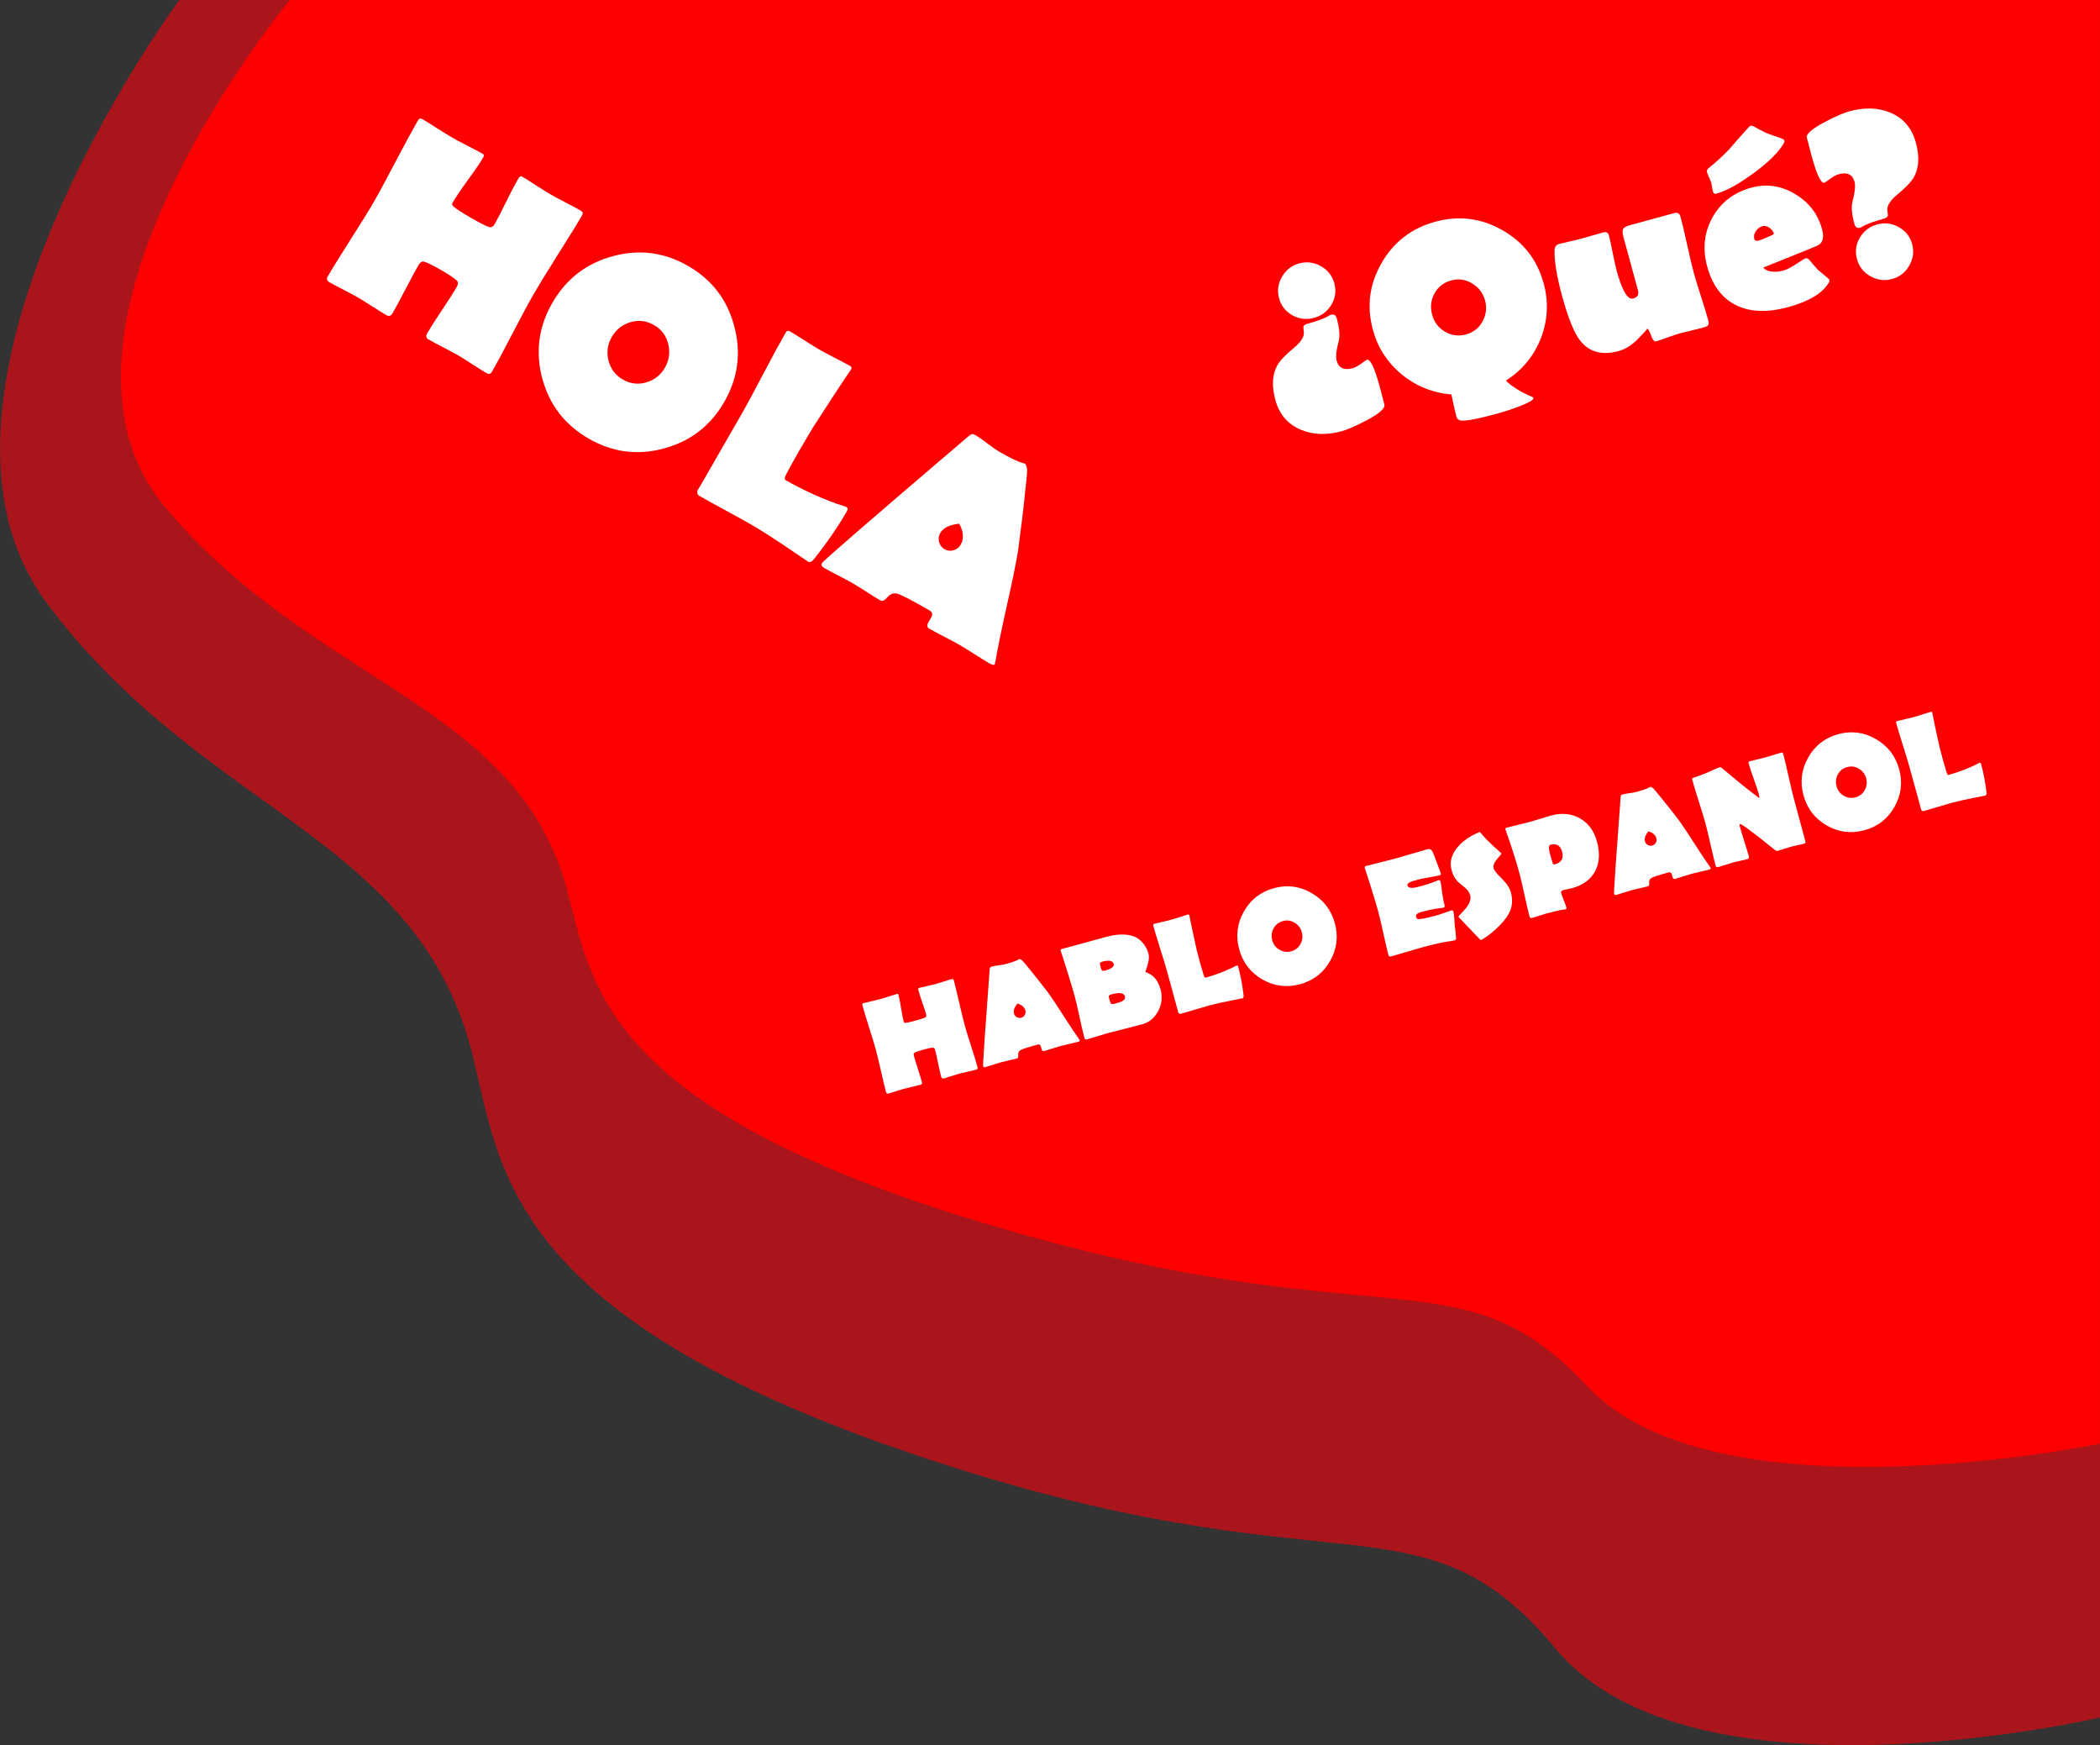 <svg id="svg8" width="107.31mm" height="89.159mm" version="1.1" viewBox="0 0 107.31 89.159" xmlns="http://www.w3.org/2000/svg" xmlns:cc="http://creativecommons.org/ns#" xmlns:dc="http://purl.org/dc/elements/1.1/" xmlns:rdf="http://www.w3.org/1999/02/22-rdf-syntax-ns#">
 <rect x="0" y="0" width="107.31" height="89.159" fill="#333333" stroke="none"/>
 <path id="path854" d="m9.16 0s-14.812 20.039-6.758 30.824c8.054 10.785 18.993 11.864 21.768 23.152 1.406 5.72 1.667 13.28 22.55 20.337 21.695 7.332 25.801 1.54 32.781 9.928 6.98 8.388 27.811 3.505 27.811 3.505v-87.746z" fill="#aa151b"/>
 <path id="path858" d="m14.81 0s-13.959 16.844-6.369 25.91c7.59 9.066 17.899 9.973 20.513 19.461 1.325 4.808 1.571 11.163 21.25 17.095 20.444 6.163 24.314 1.294 30.892 8.345 6.578 7.051 26.209 2.946 26.209 2.946v-73.757z" fill="#f00"/>
 <g fill="#fff">
  <g id="text866" transform="rotate(30 -51.345 -191.62)" stroke-width=".35" aria-label="HOLA">
   <path id="path852" d="m120.2-47.472q0 0.205-0.198 0.205-0.287 0-0.855-0.027-0.567-0.034-0.848-0.034-0.294 0-0.875 0.027-0.574 0.027-0.861 0.027-0.212 0-0.212-0.253 0-0.458 0.061-1.381 0.061-0.93 0.061-1.388 0-0.273-0.164-0.308-0.26-0.062-0.95-0.062-0.697 0-0.971 0.062-0.164 0.034-0.164 0.308 0 0.458 0.041 1.388 0.041 0.923 0.041 1.381 0 0.253-0.212 0.253-0.294 0-0.882-0.027-0.588-0.027-0.882-0.027-0.267 0-0.807 0.027-0.533 0.027-0.8 0.027-0.226 0-0.226-0.198 0-0.745 0.068-2.236 0.068-1.497 0.068-2.242 0-0.793-0.068-2.379-0.061-1.593-0.061-2.386 0-0.15 0.164-0.15 0.287 0 0.861 0.027 0.581 0.027 0.868 0.027 0.308 0 0.916-0.027 0.608-0.034 0.916-0.034 0.109 0 0.109 0.137 0 0.465-0.103 1.401-0.096 0.93-0.096 1.395 0 0.116 0.123 0.144 0.28 0.055 1.094 0.055 0.759 0 1.019-0.055 0.171-0.041 0.171-0.267 0-0.431-0.061-1.292-0.055-0.868-0.055-1.299 0-0.219 0.109-0.219 0.287 0 0.875 0.034 0.588 0.027 0.882 0.027 0.287 0 0.861-0.027t0.855-0.027q0.178 0 0.178 0.164 0 0.793-0.068 2.379-0.061 1.579-0.061 2.372 0 0.745 0.068 2.242 0.068 1.49 0.068 2.236z" style="font-variant-caps:normal;font-variant-east-asian:normal;font-variant-ligatures:normal;font-variant-numeric:normal"/>
   <path id="path855" d="m131.25-52.059q0 2.106-1.484 3.596-1.477 1.484-3.582 1.484-2.112 0-3.596-1.484-1.477-1.49-1.477-3.596 0-2.112 1.477-3.603 1.484-1.497 3.596-1.497 2.106 0 3.582 1.497 1.484 1.49 1.484 3.603zm-3.5 0q0-0.663-0.458-1.135-0.451-0.479-1.107-0.479-0.67 0-1.121 0.472-0.451 0.472-0.451 1.142 0 0.649 0.458 1.121 0.465 0.472 1.114 0.472 0.656 0 1.107-0.465 0.458-0.472 0.458-1.128z" style="font-variant-caps:normal;font-variant-east-asian:normal;font-variant-ligatures:normal;font-variant-numeric:normal"/>
   <path id="path857" d="m139.47-50.357q0 1.401-0.239 2.974-0.041 0.246-0.212 0.246 0.109 0-0.984-0.075-1.559-0.116-2.489-0.116-0.499 0-1.497 0.027-0.998 0.027-1.497 0.027-0.212 0-0.232-0.267 0.014 0.191 0.014-0.479l-7e-3 -3.931q0-0.745-0.068-2.386-0.061-1.579-0.061-2.379 0-0.15 0.164-0.15 0.287 0 0.861 0.027 0.581 0.027 0.868 0.027 0.308 0 0.916-0.027 0.608-0.034 0.916-0.034 0.109 0 0.109 0.144l-7e-3 0.075q-0.089 1.155-0.198 3.473-0.014 0.889-0.014 1.401 0 0.574 0.027 1.34 0.014 0.267 0.116 0.267 0.725 0 1.579-0.082 0.971-0.096 1.709-0.267 0.061-0.014 0.103-0.014 0.123 0 0.123 0.178z" style="font-variant-caps:normal;font-variant-east-asian:normal;font-variant-ligatures:normal;font-variant-numeric:normal"/>
   <path id="path859" d="m149.92-47.369q0 0.096-0.273 0.096-0.294 0-0.889-0.027-0.595-0.027-0.889-0.027t-0.875 0.027q-0.581 0.027-0.875 0.027-0.178 0-0.205-0.205 0 0.007 0-0.335 0-0.273-0.26-0.273-1.593 0-1.866 0.089-0.273 0.082-0.335 0.424-0.055 0.301-0.219 0.301-0.28 0-0.841-0.027-0.561-0.027-0.841-0.027-0.273 0-0.834 0.027-0.554 0.027-0.827 0.027-0.198 0-0.198-0.171 0-0.205 3.234-9.325 0.061-0.171 0.109-0.205 0.048-0.041 0.212-0.041 0.239 0 0.704 0.062 0.472 0.062 0.711 0.062 0.964 0 1.347-0.096 0.082-0.027 0.116-0.027 0.116 0 0.273 0.232 0.068 0.103 0.561 1.224 0.39 0.861 1.107 2.605 0.342 0.909 0.916 2.755 0.581 1.846 0.916 2.741 0.021 0.062 0.021 0.089zm-4.56-4.41q0-0.54-0.602-0.902-0.602 0.438-0.602 0.902 0 0.239 0.178 0.424 0.185 0.178 0.424 0.178 0.246 0 0.424-0.178 0.178-0.185 0.178-0.424z" style="font-variant-caps:normal;font-variant-east-asian:normal;font-variant-ligatures:normal;font-variant-numeric:normal"/>
  </g>
  <g id="text870" transform="rotate(-15.261 -51.345 383.26)" stroke-width=".175" aria-label="HABLO ESPANOL">
   <path id="path862" d="m132.91 92.781q0 0.102-0.099 0.102-0.143 0-0.427-0.014-0.284-0.017-0.424-0.017-0.147 0-0.437 0.014-0.287 0.014-0.43 0.014-0.106 0-0.106-0.126 0-0.229 0.031-0.69 0.031-0.465 0.031-0.694 0-0.137-0.082-0.154-0.13-0.031-0.475-0.031-0.348 0-0.485 0.031-0.082 0.017-0.082 0.154 0 0.229 0.021 0.694 0.021 0.461 0.021 0.69 0 0.126-0.106 0.126-0.147 0-0.441-0.014-0.294-0.014-0.441-0.014-0.133 0-0.403 0.014-0.266 0.014-0.4 0.014-0.113 0-0.113-0.099 0-0.372 0.034-1.117 0.034-0.748 0.034-1.121 0-0.396-0.034-1.189-0.031-0.796-0.031-1.192 0-0.075 0.082-0.075 0.143 0 0.43 0.014 0.29 0.014 0.434 0.014 0.154 0 0.458-0.014 0.304-0.017 0.458-0.017 0.055 0 0.055 0.068 0 0.232-0.051 0.7-0.048 0.465-0.048 0.697 0 0.058 0.061 0.072 0.14 0.027 0.547 0.027 0.379 0 0.509-0.027 0.085-0.021 0.085-0.133 0-0.215-0.031-0.646-0.027-0.434-0.027-0.649 0-0.109 0.055-0.109 0.143 0 0.437 0.017 0.294 0.014 0.441 0.014 0.143 0 0.43-0.014 0.287-0.014 0.427-0.014 0.089 0 0.089 0.082 0 0.396-0.034 1.189-0.031 0.789-0.031 1.185 0 0.372 0.034 1.121 0.034 0.745 0.034 1.117z" style="font-variant-caps:normal;font-variant-east-asian:normal;font-variant-ligatures:normal;font-variant-numeric:normal"/>
   <path id="path864" d="m138.31 92.832q0 0.048-0.137 0.048-0.147 0-0.444-0.014-0.297-0.014-0.444-0.014-0.147 0-0.437 0.014t-0.437 0.014q-0.089 0-0.102-0.102 0 0.003 0-0.167 0-0.137-0.13-0.137-0.796 0-0.933 0.044-0.137 0.041-0.167 0.212-0.027 0.15-0.109 0.15-0.14 0-0.42-0.014t-0.42-0.014q-0.137 0-0.417 0.014-0.277 0.014-0.413 0.014-0.099 0-0.099-0.085 0-0.102 1.616-4.66 0.031-0.085 0.055-0.102 0.024-0.021 0.106-0.021 0.12 0 0.352 0.031 0.236 0.031 0.355 0.031 0.482 0 0.673-0.048 0.041-0.014 0.058-0.014 0.058 0 0.137 0.116 0.034 0.051 0.28 0.612 0.195 0.43 0.553 1.302 0.171 0.454 0.458 1.377 0.29 0.922 0.458 1.37 0.01 0.031 0.01 0.044zm-2.279-2.204q0-0.27-0.301-0.451-0.301 0.219-0.301 0.451 0 0.12 0.089 0.212 0.092 0.089 0.212 0.089 0.123 0 0.212-0.089 0.089-0.092 0.089-0.212z" style="font-variant-caps:normal;font-variant-east-asian:normal;font-variant-ligatures:normal;font-variant-numeric:normal"/>
   <path id="path866" d="m142.98 91.404q0 0.581-0.396 1.022-0.41 0.454-0.981 0.454-0.311 0-0.929-0.014-0.618-0.014-0.926-0.014-0.178 0-0.533 0.014t-0.53 0.014q-0.113 0-0.113-0.099 0-0.372 0.041-1.117 0.041-0.748 0.041-1.121 0-0.389-0.038-1.486-0.01-0.284-0.038-0.844l-3e-3 -0.048q-7e-3 -0.079 0.085-0.079h2.34q0.861 0 1.356 0.335 0.236 0.161 0.376 0.465 0.133 0.287 0.133 0.588 0 0.239-0.202 0.56-0.198 0.321-0.198 0.284 0 0.027 0.085 0.092 0.427 0.321 0.427 0.994zm-1.971-1.882q0-0.266-0.533-0.266-0.12 0-0.143 0.055-0.01 0.024-0.01 0.178 0 0.15 0.014 0.184 0.031 0.058 0.161 0.058 0.512 0 0.512-0.208zm0.116 1.749q0-0.28-0.622-0.28-0.143 0-0.171 0.051-0.01 0.021-0.01 0.195 0 0.171 0.017 0.202 0.034 0.055 0.184 0.055 0.28 0 0.366-0.014 0.236-0.044 0.236-0.208z" style="font-variant-caps:normal;font-variant-east-asian:normal;font-variant-ligatures:normal;font-variant-numeric:normal"/>
   <path id="path868" d="m147.11 91.339q0 0.7-0.12 1.486-0.021 0.123-0.106 0.123 0.055 0-0.492-0.038-0.779-0.058-1.244-0.058-0.249 0-0.748 0.014t-0.748 0.014q-0.106 0-0.116-0.133 7e-3 0.096 7e-3 -0.239l-3e-3 -1.964q0-0.372-0.034-1.192-0.031-0.789-0.031-1.189 0-0.075 0.082-0.075 0.143 0 0.43 0.014 0.29 0.014 0.434 0.014 0.154 0 0.458-0.014 0.304-0.017 0.458-0.017 0.055 0 0.055 0.072l-3e-3 0.038q-0.044 0.577-0.099 1.736-7e-3 0.444-7e-3 0.7 0 0.287 0.014 0.67 7e-3 0.133 0.058 0.133 0.362 0 0.789-0.041 0.485-0.048 0.854-0.133 0.031-0.007 0.051-0.007 0.061 0 0.061 0.089z" style="font-variant-caps:normal;font-variant-east-asian:normal;font-variant-ligatures:normal;font-variant-numeric:normal"/>
   <path id="path870" d="m152.46 90.489q0 1.052-0.741 1.797-0.738 0.741-1.79 0.741-1.056 0-1.797-0.741-0.738-0.745-0.738-1.797 0-1.056 0.738-1.8 0.741-0.748 1.797-0.748 1.052 0 1.79 0.748 0.741 0.745 0.741 1.8zm-1.749 0q0-0.331-0.229-0.567-0.225-0.239-0.553-0.239-0.335 0-0.56 0.236-0.225 0.236-0.225 0.571 0 0.325 0.229 0.56 0.232 0.236 0.557 0.236 0.328 0 0.553-0.232 0.229-0.236 0.229-0.564z" style="font-variant-caps:normal;font-variant-east-asian:normal;font-variant-ligatures:normal;font-variant-numeric:normal"/>
   <path id="path872" d="m158.46 91.51q0 0.123-0.044 0.331-0.061 0.294-0.068 0.331-0.027 0.236-0.113 0.694-0.017 0.079-0.126 0.079-0.034 0-0.096-0.01-0.601-0.082-1.595-0.082-0.273 0-0.817 0.014t-0.813 0.014q-0.113 0-0.113-0.099 0-0.383 0.041-1.148 0.041-0.769 0.041-1.151 0-0.389-0.038-1.452-0.01-0.273-0.038-0.817l-3e-3 -0.048q-7e-3 -0.079 0.085-0.079 0.266 0 0.799 0.014 0.536 0.014 0.806 0.014t0.817-0.014 0.82-0.014q0.191 0 0.229 0.174 0.017 0.068 0.068 0.601 0.051 0.53 0.051 0.605 0 0.068-0.072 0.068-0.184 0-0.557-0.038-0.372-0.038-0.56-0.038-0.304 0-0.348 0.003-0.266 0.024-0.266 0.143 0 0.164 0.318 0.205 0.089 0.01 0.437 0.01 0.287 0 0.55-0.027 0.348-0.034 0.284-0.034 0.089 0 0.089 0.099 0 0.096-0.031 0.294-0.041 0.243-0.044 0.304-0.044 0.458-0.044 0.653 0 0.075-0.106 0.075 0.031 0-0.297-0.041-0.366-0.044-0.844-0.044-0.311 0-0.311 0.171 0 0.082 0.041 0.12 0.099 0.082 1.028 0.082 0.126 0 0.376-0.021 0.253-0.024 0.379-0.024 0.085 0 0.085 0.082z" style="font-variant-caps:normal;font-variant-east-asian:normal;font-variant-ligatures:normal;font-variant-numeric:normal"/>
   <path id="path874" d="m161.61 89.3q0 0.014-0.294 0.212-0.29 0.198-0.29 0.417 0 0.154 0.263 0.605 0.263 0.448 0.263 0.806 0 0.441-0.205 0.779-0.215 0.359-0.813 0.707-0.502 0.29-1.011 0.441-0.044 0.01-0.068 0.01-0.041 0-0.079-0.075-0.027-0.051-0.393-0.724-0.345-0.635-0.345-0.642 0-0.024 0.225-0.157 0.277-0.161 0.42-0.297 0.225-0.219 0.225-0.458 0-0.212-0.15-0.43-0.277-0.396-0.28-0.403-0.15-0.28-0.15-0.646 0-0.635 0.601-1.052 0.489-0.338 1.189-0.437 0.126-0.017 0.106-0.017 0.017 0 0.048 0.075 0.15 0.369 0.728 1.257 0.01 0.017 0.01 0.031z" style="font-variant-caps:normal;font-variant-east-asian:normal;font-variant-ligatures:normal;font-variant-numeric:normal"/>
   <path id="path876" d="m166.48 89.976q0 0.916-0.475 1.435-0.492 0.54-1.394 0.54-0.068 0-0.205-0.01-0.133-0.014-0.202-0.014-0.181 0-0.181 0.106 0 0.133 0.031 0.4 0.031 0.263 0.031 0.393 0 0.079-0.068 0.079-0.024 0-0.085-0.01-0.297-0.041-0.888-0.041-0.13 0-0.393 0.014-0.26 0.014-0.389 0.014-0.113 0-0.113-0.099 0-0.383 0.041-1.148 0.041-0.769 0.041-1.151 0-0.977-0.096-2.268l-3e-3 -0.048q-7e-3 -0.079 0.082-0.079 0.212 0 0.635 0.014 0.424 0.014 0.635 0.014 0.181 0 0.543-0.014 0.362-0.014 0.543-0.014 0.847 0 1.377 0.523 0.533 0.519 0.533 1.367zm-1.855 0.048q0-0.502-0.489-0.502-0.14 0-0.14 0.502 0 0.079 7e-3 0.232 7e-3 0.154 7e-3 0.232 0 0.055 0.102 0.055 0.512 0 0.512-0.519z" style="font-variant-caps:normal;font-variant-east-asian:normal;font-variant-ligatures:normal;font-variant-numeric:normal"/>
   <path id="path878" d="m171.73 92.832q0 0.048-0.137 0.048-0.147 0-0.444-0.014t-0.444-0.014q-0.147 0-0.437 0.014t-0.437 0.014q-0.089 0-0.102-0.102 0 0.003 0-0.167 0-0.137-0.13-0.137-0.796 0-0.933 0.044-0.137 0.041-0.167 0.212-0.027 0.15-0.109 0.15-0.14 0-0.42-0.014t-0.42-0.014q-0.137 0-0.417 0.014-0.277 0.014-0.413 0.014-0.099 0-0.099-0.085 0-0.102 1.616-4.66 0.031-0.085 0.055-0.102 0.024-0.021 0.106-0.021 0.12 0 0.352 0.031 0.236 0.031 0.355 0.031 0.482 0 0.673-0.048 0.041-0.014 0.058-0.014 0.058 0 0.137 0.116 0.034 0.051 0.28 0.612 0.195 0.43 0.553 1.302 0.171 0.454 0.458 1.377 0.29 0.922 0.458 1.37 0.01 0.031 0.01 0.044zm-2.279-2.204q0-0.27-0.301-0.451-0.301 0.219-0.301 0.451 0 0.12 0.089 0.212 0.092 0.089 0.212 0.089 0.123 0 0.212-0.089 0.089-0.092 0.089-0.212z" style="font-variant-caps:normal;font-variant-east-asian:normal;font-variant-ligatures:normal;font-variant-numeric:normal"/>
   <path id="path880" d="m176.84 88.179q0 0.389-0.038 1.175-0.038 0.782-0.038 1.175l-7e-3 2.272q0 0.079-0.12 0.079-0.113 0-0.338-0.014-0.222-0.014-0.335-0.014-0.116 0-0.352 0.014t-0.355 0.014q-0.058 0-0.14-0.113-1.24-1.715-1.343-1.715-0.048 0-0.048 0.099 0 0.266 0.021 0.803 0.021 0.533 0.021 0.799 0 0.126-0.106 0.126-0.123 0-0.372-0.014-0.246-0.014-0.369-0.014-0.133 0-0.403 0.014-0.266 0.014-0.4 0.014-0.113 0-0.113-0.099 0-0.372 0.034-1.117 0.034-0.748 0.034-1.121 0-0.389-0.034-1.165-0.031-0.779-0.031-1.165 0-0.075 0.14-0.075 0.154 0 0.666-0.058 0.068-0.007 0.366-0.058 0.225-0.041 0.362-0.041 0.048 0 0.14 0.147 0.058 0.092 0.55 0.782 0.263 0.386 0.83 1.121 0.034-0.024 0.034-0.222 0-0.263-0.044-0.793-0.044-0.533-0.044-0.796 0-0.133 0.068-0.133 0.137 0 0.41 0.01 0.273 0.01 0.41 0.01 0.147 0 0.441-0.01 0.294-0.01 0.441-0.01 0.061 0 0.061 0.092z" style="font-variant-caps:normal;font-variant-east-asian:normal;font-variant-ligatures:normal;font-variant-numeric:normal"/>
   <path id="path882" d="m182.35 90.489q0 1.052-0.741 1.797-0.738 0.741-1.79 0.741-1.056 0-1.797-0.741-0.738-0.745-0.738-1.797 0-1.056 0.738-1.8 0.741-0.748 1.797-0.748 1.052 0 1.79 0.748 0.741 0.745 0.741 1.8zm-1.749 0q0-0.331-0.229-0.567-0.225-0.239-0.553-0.239-0.335 0-0.56 0.236-0.225 0.236-0.225 0.571 0 0.325 0.229 0.56 0.232 0.236 0.557 0.236 0.328 0 0.553-0.232 0.229-0.236 0.229-0.564z" style="font-variant-caps:normal;font-variant-east-asian:normal;font-variant-ligatures:normal;font-variant-numeric:normal"/>
   <path id="path884" d="m186.46 91.339q0 0.7-0.12 1.486-0.021 0.123-0.106 0.123 0.055 0-0.492-0.038-0.779-0.058-1.244-0.058-0.249 0-0.748 0.014t-0.748 0.014q-0.106 0-0.116-0.133 7e-3 0.096 7e-3 -0.239l-3e-3 -1.964q0-0.372-0.034-1.192-0.031-0.789-0.031-1.189 0-0.075 0.082-0.075 0.143 0 0.43 0.014 0.29 0.014 0.434 0.014 0.154 0 0.458-0.014 0.304-0.017 0.458-0.017 0.055 0 0.055 0.072l-3e-3 0.038q-0.044 0.577-0.099 1.736-7e-3 0.444-7e-3 0.7 0 0.287 0.014 0.67 7e-3 0.133 0.058 0.133 0.362 0 0.789-0.041 0.485-0.048 0.854-0.133 0.031-0.007 0.051-0.007 0.061 0 0.061 0.089z" style="font-variant-caps:normal;font-variant-east-asian:normal;font-variant-ligatures:normal;font-variant-numeric:normal"/>
  </g>
  <g id="text874" transform="rotate(-15.261 -51.345 383.26)" stroke-width=".312" aria-label="¿Qué?">
   <path id="path887" d="m161.04 58.939q0 0.598-0.433 1.018-0.433 0.415-1.03 0.415t-1.03-0.415q-0.433-0.421-0.433-1.018t0.433-1.024q0.433-0.427 1.03-0.427t1.03 0.427q0.433 0.427 0.433 1.024zm0.848 5.72q0 0.152-6e-3 0.47-6e-3 0.311-6e-3 0.463 0 0.293-1.116 0.543-0.89 0.195-1.348 0.195-1.183 0-1.976-0.61-0.872-0.671-0.872-1.823 0-1.098 0.555-1.671 0.274-0.293 1.061-0.646 0.622-0.28 0.695-0.622 0.024-0.14 0.049-0.28 0.043-0.104 0.238-0.104 0.823 0 1.201-0.116 0.055-0.012 0.098-0.012 0.226 0 0.226 0.262 0 0.774-0.207 1.14-0.366 0.622-0.366 0.933 0 0.591 0.689 0.591 0.189 0 0.482-0.11 0.293-0.116 0.335-0.116 0.268 0 0.268 1.512z" style="font-variant-caps:normal;font-variant-east-asian:normal;font-variant-ligatures:normal;font-variant-numeric:normal"/>
   <path id="path889" d="m171.36 61.756q0 1.482-0.878 2.671-0.878 1.183-2.293 1.616 0.085 0.165 0.226 0.335 0.36 0.445 0.835 0.811 0.067 0.055 0.067 0.079 0 0.14-0.811 0.226-0.616 0.061-1.22 0.061-1.518 0-1.86-0.152-0.159-0.073-0.159-0.262 0-0.293 0.049-1.146-1.348-0.494-2.177-1.653-0.823-1.159-0.823-2.585 0-1.866 1.323-3.177 1.323-1.317 3.201-1.317 1.872 0 3.195 1.317 1.323 1.311 1.323 3.177zm-3.122 0.055q0-0.591-0.409-1.012-0.402-0.427-0.988-0.427-0.604 0-1.006 0.421-0.396 0.415-0.396 1.018 0 0.585 0.409 1.006 0.409 0.415 0.994 0.415 0.585 0 0.988-0.415 0.409-0.421 0.409-1.006z" style="font-variant-caps:normal;font-variant-east-asian:normal;font-variant-ligatures:normal;font-variant-numeric:normal"/>
   <path id="path891" d="m179 60.31q0 0.488-0.049 1.47-0.049 0.976-0.049 1.463 0 0.427 0.037 1.28t0.037 1.28q0 0.189-0.091 0.244-0.061 0.037-0.262 0.037-0.201 0-0.604-0.012-0.402-0.018-0.604-0.018-0.22 0-0.665 0.037-0.439 0.037-0.652 0.037-0.116 0-0.146-0.372-0.03-0.372-0.104-0.372 0.055 0-0.549 0.36-0.598 0.36-1.159 0.36-1.567 0-1.884-1.463-0.159-0.75-0.159-1.957 0-1.616 0.244-2.409 0.079-0.25 0.305-0.25 0.177 0 0.537 0.018 0.366 0.018 0.549 0.018 0.207 0 0.622-0.006t0.628-0.006q0.238 0 0.238 0.232 0 0.299-0.049 0.915-0.043 0.61-0.043 0.915 0 1.598 0.439 1.598 0.348 0 0.348-0.335v-2.848q0-0.311 0.122-0.402 0.104-0.073 0.427-0.073h2.274q0.262 0 0.262 0.262z" style="font-variant-caps:normal;font-variant-east-asian:normal;font-variant-ligatures:normal;font-variant-numeric:normal"/>
   <path id="path893" d="m185.81 62.835q0 0.634-0.396 0.732-0.14 0.037-1.585 0.201l-1.427 0.165q0.073 0.207 0.402 0.329 0.262 0.091 0.537 0.091 0.274 0 0.732-0.152 0.463-0.152 0.53-0.152 0.098 0 0.159 0.11 0.091 0.207 0.293 0.61 0 0.006 0.232 0.335 0.207 0.293 0.207 0.323 0 0.067-0.079 0.14-0.677 0.652-2.335 0.652-1.585 0-2.476-0.75-0.957-0.799-0.957-2.348 0-1.396 0.921-2.341 0.927-0.945 2.311-0.945 1.207 0 2.067 0.896 0.866 0.89 0.866 2.104zm-2.433-0.439q0-0.183-0.146-0.348-0.14-0.165-0.317-0.165-0.213 0-0.396 0.159-0.177 0.152-0.177 0.36 0 0.14 0.201 0.14 0.116 0 0.311-0.03 0.25-0.037 0.311-0.043 0.213-0.018 0.213-0.073zm1.768-4.433q0 0.061-0.091 0.146-0.555 0.53-1.756 1-1.348 0.53-2.14 0.549l-0.061 0.006q-0.159 0-0.159-0.165 0-0.073 0.018-0.226 0.018-0.152 0.018-0.226 0-0.098-0.037-0.293-0.03-0.195-0.03-0.293 0-0.104 0.14-0.165 0.628-0.274 1.238-0.634 0.415-0.287 1.262-0.829 0.043-0.03 0.14-0.067 0.049 0.018 0.122 0.067 0.183 0.195 0.585 0.543 0.213 0.14 0.634 0.433 0.116 0.091 0.116 0.152z" style="font-variant-caps:normal;font-variant-east-asian:normal;font-variant-ligatures:normal;font-variant-numeric:normal"/>
   <path id="path895" d="m191.6 59.823q0 1.098-0.549 1.671-0.28 0.287-1.067 0.646-0.616 0.28-0.695 0.616-0.024 0.14-0.043 0.28-0.043 0.11-0.244 0.11-0.817 0-1.195 0.11-0.061 0.018-0.098 0.018-0.232 0-0.232-0.268 0-0.768 0.213-1.134 0.36-0.622 0.36-0.939 0-0.585-0.683-0.585-0.195 0-0.488 0.116-0.287 0.11-0.329 0.11-0.268 0-0.268-1.512 0-0.159 6e-3 -0.47 6e-3 -0.311 6e-3 -0.47 0-0.293 1.11-0.537 0.896-0.195 1.348-0.195 1.189 0 1.982 0.61 0.866 0.671 0.866 1.823zm-1.549 4.957q0 0.598-0.433 1.024-0.427 0.427-1.024 0.427t-1.03-0.427-0.433-1.024q0-0.598 0.427-1.018 0.433-0.421 1.037-0.421 0.598 0 1.024 0.421 0.433 0.421 0.433 1.018z" style="font-variant-caps:normal;font-variant-east-asian:normal;font-variant-ligatures:normal;font-variant-numeric:normal"/>
  </g>
 </g>
</svg>
